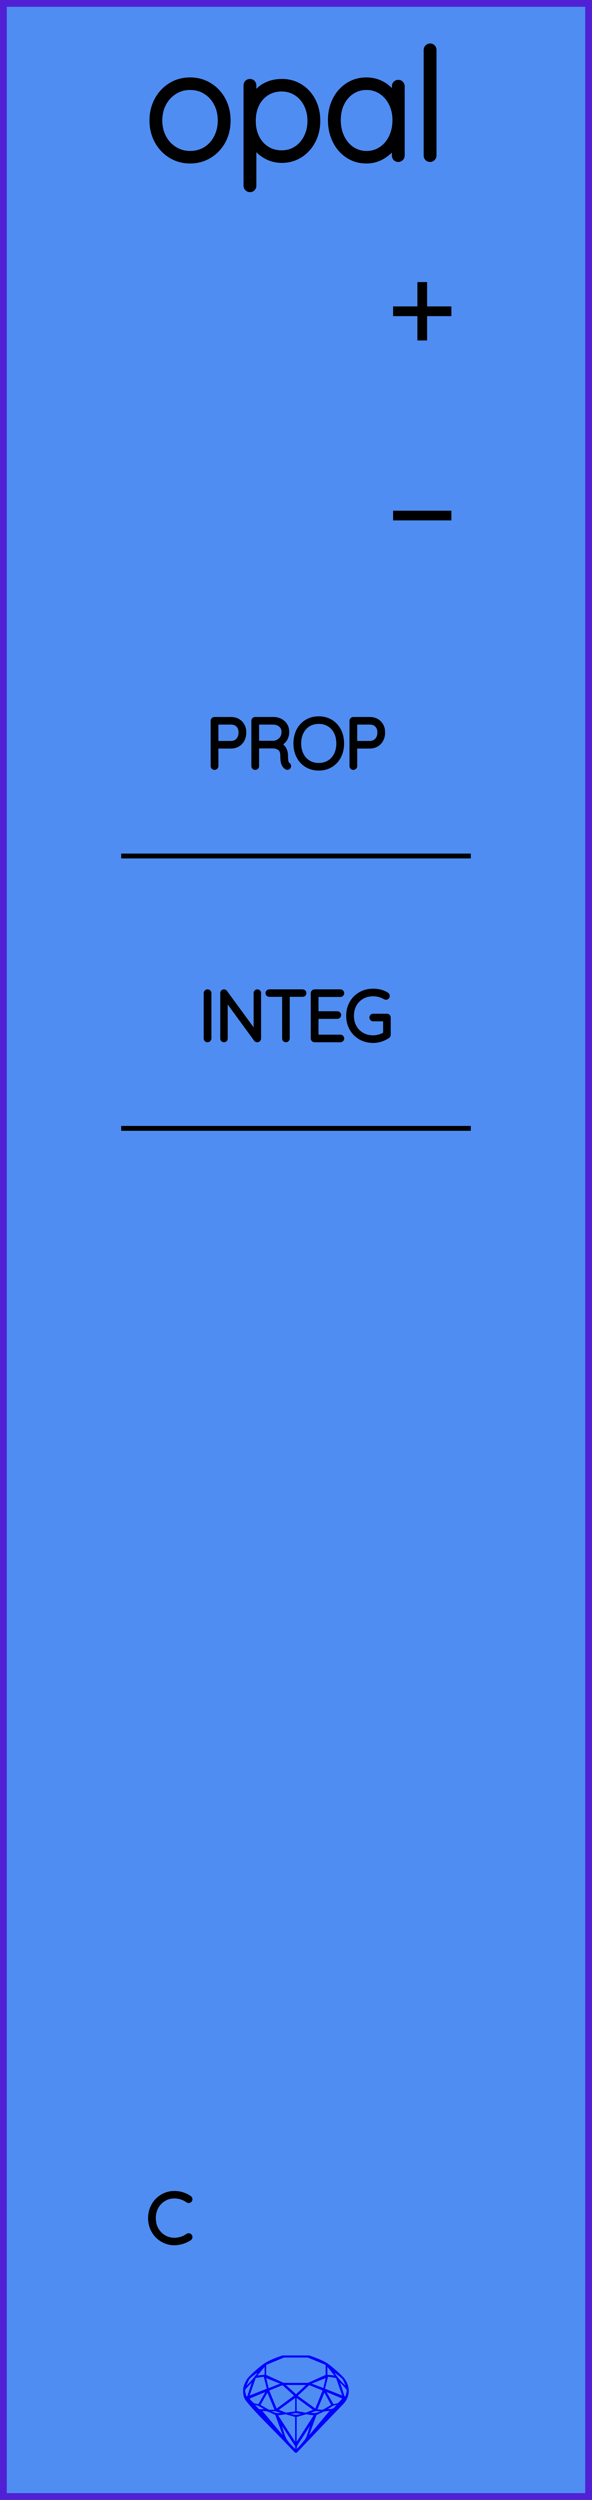<?xml version="1.0" encoding="utf-8"?>
<svg xmlns="http://www.w3.org/2000/svg" width="30.48mm" height="128.50mm" viewBox="0 0 30.48 128.50">
    <g id="PanelLayer">
        <rect id="border_rect" width="30.48" height="128.5" x="0" y="0" style="display:inline;fill:#4f8df2;fill-opacity:1;fill-rule:nonzero;stroke:#5021d4;stroke-width:0.7;stroke-linecap:round;stroke-linejoin:round;stroke-dasharray:none;stroke-opacity:1;image-rendering:auto" />
        <path id="sapphire_gemstone" d="m 17.955,122.900 q 0,0.342 -0.243,0.631 -0.044,0.052 -0.204,0.215 -0.187,0.19 -0.785,0.813 l -1.444,1.513 q -0.019,0.003 -0.044,0.003 -0.028,0 -0.041,-0.003 -0.083,-0.083 -0.648,-0.675 -0.469,-0.474 -0.934,-0.948 -0.557,-0.568 -0.898,-0.981 -0.132,-0.16 -0.168,-0.298 -0.028,-0.102 -0.028,-0.342 0,-0.11 0.072,-0.289 0.066,-0.165 0.141,-0.265 0.119,-0.157 0.422,-0.424 0.284,-0.251 0.474,-0.375 0.273,-0.179 0.819,-0.367 0.096,-0.033 0.11,-0.033 h 1.361 q 0.011,0 0.105,0.033 0.568,0.201 0.824,0.367 0.165,0.105 0.474,0.378 0.322,0.284 0.422,0.422 0.215,0.295 0.215,0.626 z m -0.168,-0.273 q -0.033,-0.107 -0.135,-0.309 -0.072,-0.094 -0.209,-0.198 -0.119,-0.085 -0.234,-0.171 0.245,0.364 0.579,0.678 z m -0.573,-0.524 -0.358,-0.446 v 0.411 z m 0.637,0.758 q 0,-0.052 -0.342,-0.394 l 0.229,0.703 h 0.05 q 0.063,-0.218 0.063,-0.309 z m -0.232,0.273 -0.317,-0.904 -0.411,-0.063 -0.16,0.615 z m 0.003,0.154 -0.772,-0.32 h -0.03 l 0.345,0.606 q 0.08,-0.003 0.234,-0.047 0.025,-0.014 0.223,-0.24 z m -0.857,-1.05 -0.719,0.284 0.604,0.226 z m 0,-0.163 v -0.515 l -0.918,-0.38 h -1.224 l -0.918,0.38 v 0.515 l 0.898,0.408 h 1.254 z m 0.573,1.538 q -0.069,0.011 -0.198,0.052 -0.085,0.055 -0.259,0.163 0.019,0 0.063,0.003 0.041,0 0.063,0 0.119,0 0.19,-0.069 0.072,-0.072 0.141,-0.149 z m -0.289,0.003 -0.347,-0.631 -0.364,0.879 q 0.025,-0.017 0.066,-0.017 0.03,0 0.085,0.011 0.058,0.008 0.088,0.008 0.05,0 0.229,-0.107 0.229,-0.138 0.243,-0.143 z m -0.441,-0.741 -0.684,-0.276 -0.593,0.548 0.904,0.656 z m -0.854,-0.284 h -1.036 l 0.524,0.474 z m 0.75,1.367 q -0.229,-0.03 -0.229,-0.03 -0.036,0 -0.273,0.094 l 0.19,0.019 q 0.011,0 0.311,-0.083 z m -0.389,-0.088 -0.843,-0.612 v 0.675 l 0.471,0.083 z m 0.854,0.05 q -0.099,0.006 -0.295,0.039 -0.011,0.003 -0.378,0.176 -0.13,0.347 -0.38,1.042 z m -2.544,-1.397 -0.719,-0.284 0.124,0.518 z m -0.802,-0.455 v -0.411 l -0.367,0.446 z m 1.516,1.072 -0.593,-0.54 -0.684,0.276 0.38,0.929 z m 0.369,0.943 q -0.033,-0.003 -0.135,-0.025 -0.085,-0.017 -0.138,-0.017 -0.052,0 -0.138,0.017 -0.102,0.022 -0.135,0.025 0.265,0.047 0.273,0.047 0.008,0 0.273,-0.047 z m -0.309,-0.138 v -0.686 l -0.843,0.612 0.372,0.146 z m 0.951,0.207 -0.397,-0.055 -0.48,0.141 v 1.276 z m -2.888,-2.202 q -0.119,0.085 -0.234,0.174 -0.146,0.107 -0.209,0.196 -0.044,0.105 -0.135,0.314 0.369,-0.364 0.579,-0.684 z m 0.477,0.832 -0.16,-0.615 -0.411,0.063 -0.317,0.904 z m 0.394,1.083 -0.364,-0.879 -0.356,0.631 q 0.435,0.251 0.452,0.251 0.091,0 0.267,-0.003 z m 1.822,0.83 q -0.132,0.212 -0.405,0.634 -0.077,0.107 -0.22,0.328 -0.058,0.105 -0.055,0.226 0.16,-0.152 0.433,-0.496 0.077,-0.13 0.141,-0.339 0.055,-0.176 0.107,-0.353 z m -1.494,-0.661 -0.27,-0.088 -0.008,-0.011 q -0.025,0 -0.107,0.011 -0.066,0.006 -0.107,0.006 0.273,0.091 0.311,0.091 0.025,0 0.182,-0.008 z m -0.81,-1.064 h -0.03 l -0.772,0.32 q 0.066,0.097 0.223,0.24 0.077,0.014 0.234,0.047 z m -0.689,-0.502 q -0.342,0.347 -0.342,0.394 0,0.08 0.063,0.309 h 0.05 z m 2.235,3.045 v -1.276 l -0.48,-0.141 -0.397,0.055 z m -1.607,-1.676 q -0.256,-0.182 -0.458,-0.223 0.066,0.077 0.204,0.223 z m 1.61,2.045 v -0.138 l -0.684,-1.05 q 0.052,0.176 0.107,0.353 0.063,0.209 0.141,0.339 0.069,0.119 0.204,0.259 0.116,0.119 0.232,0.237 z m -0.645,-0.706 q -0.116,-0.328 -0.38,-1.042 -0.135,-0.066 -0.273,-0.13 -0.16,-0.072 -0.289,-0.072 -0.052,0 -0.11,-0.014 z" style="stroke-width:0;fill:#0000ff;stroke:#2e2114;stroke-linecap:square;stroke-opacity:1" />
        <path id="model_name" d="M9.788 8.229Q9.252 8.229 8.814 7.961Q8.375 7.693 8.123 7.228Q7.871 6.762 7.871 6.195Q7.871 5.621 8.123 5.155Q8.375 4.69 8.81 4.422Q9.245 4.154 9.788 4.154Q10.323 4.154 10.762 4.422Q11.2 4.69 11.449 5.155Q11.697 5.621 11.697 6.195Q11.697 6.77 11.449 7.232Q11.2 7.693 10.762 7.961Q10.323 8.229 9.788 8.229ZM9.788 4.449Q9.338 4.449 8.969 4.678Q8.6 4.907 8.391 5.303Q8.181 5.699 8.181 6.195Q8.181 6.684 8.391 7.08Q8.6 7.476 8.969 7.705Q9.338 7.934 9.788 7.934Q10.246 7.934 10.611 7.709Q10.975 7.484 11.181 7.084Q11.387 6.684 11.387 6.195Q11.387 5.699 11.181 5.303Q10.975 4.907 10.611 4.678Q10.246 4.449 9.788 4.449ZM16.315 6.211Q16.315 6.77 16.078 7.224Q15.841 7.678 15.43 7.938Q15.019 8.198 14.514 8.198Q14.049 8.198 13.661 7.965Q13.273 7.732 13.024 7.305V9.548Q13.024 9.61 12.982 9.657Q12.939 9.703 12.869 9.703Q12.807 9.703 12.76 9.657Q12.714 9.61 12.714 9.548V4.387Q12.714 4.325 12.756 4.278Q12.799 4.232 12.869 4.232Q12.939 4.232 12.982 4.278Q13.024 4.325 13.024 4.387V5.101Q13.257 4.659 13.645 4.445Q14.033 4.232 14.514 4.232Q15.027 4.232 15.438 4.488Q15.849 4.744 16.082 5.194Q16.315 5.644 16.315 6.211ZM16.005 6.211Q16.005 5.73 15.807 5.346Q15.609 4.961 15.267 4.744Q14.926 4.527 14.499 4.527Q14.064 4.527 13.719 4.74Q13.373 4.954 13.183 5.338Q12.993 5.722 12.993 6.211Q12.993 6.7 13.183 7.084Q13.373 7.468 13.719 7.686Q14.064 7.903 14.499 7.903Q14.926 7.903 15.267 7.686Q15.609 7.468 15.807 7.08Q16.005 6.692 16.005 6.211ZM20.661 4.434V7.996Q20.661 8.058 20.615 8.105Q20.568 8.151 20.506 8.151Q20.436 8.151 20.393 8.105Q20.351 8.058 20.351 7.996V7.298Q20.157 7.693 19.753 7.961Q19.349 8.229 18.861 8.229Q18.348 8.229 17.937 7.961Q17.526 7.693 17.293 7.224Q17.06 6.754 17.06 6.172Q17.06 5.598 17.297 5.136Q17.533 4.674 17.945 4.414Q18.356 4.154 18.861 4.154Q19.365 4.154 19.769 4.418Q20.172 4.682 20.351 5.124V4.434Q20.351 4.372 20.393 4.325Q20.436 4.278 20.506 4.278Q20.576 4.278 20.618 4.325Q20.661 4.372 20.661 4.434ZM20.382 6.172Q20.382 5.699 20.188 5.303Q19.994 4.907 19.648 4.678Q19.303 4.449 18.876 4.449Q18.449 4.449 18.104 4.67Q17.759 4.892 17.564 5.284Q17.37 5.675 17.37 6.172Q17.37 6.669 17.564 7.072Q17.759 7.476 18.1 7.705Q18.442 7.934 18.876 7.934Q19.303 7.934 19.648 7.705Q19.994 7.476 20.188 7.072Q20.382 6.669 20.382 6.172ZM22.143 8.151Q22.074 8.151 22.031 8.105Q21.988 8.058 21.988 7.996V2.563Q21.988 2.501 22.035 2.455Q22.081 2.408 22.143 2.408Q22.213 2.408 22.256 2.455Q22.299 2.501 22.299 2.563V7.996Q22.299 8.058 22.252 8.105Q22.206 8.151 22.143 8.151Z" style="display:inline;stroke:#000000;stroke-width:0.35;stroke-linecap:round;stroke-linejoin:bevel" />
        <path id="pos_text" d="M 20.24,16.00 L 23.24,16.00 M 21.74,14.50 L 21.74,17.50 " style="stroke:#000000;stroke-width:0.5;stroke-linecap:butt;stroke-linejoin:miter;stroke-dasharray:none" fill="none" />
        <path id="neg_text" d="M 20.24,26.50 L 23.24,26.50 " style="stroke:#000000;stroke-width:0.5;stroke-linecap:butt;stroke-linejoin:miter;stroke-dasharray:none" fill="none" />
        <path d="M 6.24,44.00 L 24.24,44.00 z " style="stroke:#000000;stroke-width:0.25;stroke-linecap:round;stroke-linejoin:bevel;stroke-dasharray:none" />
        <path d="M 6.24,58.00 L 24.24,58.00 z " style="stroke:#000000;stroke-width:0.25;stroke-linecap:round;stroke-linejoin:bevel;stroke-dasharray:none" />
        <path d="M12.555 37.653Q12.555 37.851 12.473 38.011Q12.39 38.172 12.238 38.262Q12.086 38.352 11.889 38.352H11.12V39.378Q11.12 39.407 11.097 39.428Q11.074 39.449 11.046 39.449Q11.014 39.449 10.993 39.428Q10.971 39.407 10.971 39.378V37.05Q10.971 37.022 10.993 37.001Q11.014 36.979 11.042 36.979H11.889Q12.188 36.979 12.372 37.166Q12.555 37.353 12.555 37.653ZM12.407 37.653Q12.407 37.41 12.268 37.265Q12.129 37.12 11.889 37.12H11.12V38.211H11.889Q12.125 38.211 12.266 38.054Q12.407 37.897 12.407 37.653ZM14.863 39.375Q14.863 39.407 14.843 39.426Q14.824 39.445 14.796 39.445Q14.774 39.445 14.764 39.438Q14.668 39.385 14.612 39.26Q14.556 39.135 14.556 38.849Q14.556 38.56 14.4 38.452Q14.245 38.345 14.041 38.345H13.215V39.378Q13.215 39.407 13.194 39.428Q13.173 39.449 13.141 39.449Q13.109 39.449 13.088 39.428Q13.067 39.407 13.067 39.378V37.05Q13.067 37.022 13.088 37.001Q13.109 36.979 13.137 36.979H14.069Q14.273 36.979 14.432 37.062Q14.591 37.145 14.679 37.29Q14.767 37.434 14.767 37.618Q14.767 37.854 14.642 38.024Q14.517 38.193 14.316 38.253Q14.485 38.306 14.594 38.463Q14.704 38.62 14.704 38.849Q14.704 39.086 14.734 39.179Q14.764 39.272 14.824 39.311Q14.863 39.336 14.863 39.375ZM14.086 38.203Q14.309 38.182 14.464 38.027Q14.619 37.872 14.619 37.621Q14.619 37.403 14.464 37.262Q14.309 37.12 14.051 37.12H13.215V38.203ZM16.411 39.484Q16.069 39.484 15.801 39.324Q15.533 39.163 15.383 38.874Q15.233 38.584 15.233 38.214Q15.233 37.844 15.383 37.554Q15.533 37.265 15.801 37.105Q16.069 36.944 16.411 36.944Q16.753 36.944 17.021 37.105Q17.29 37.265 17.44 37.554Q17.59 37.844 17.59 38.214Q17.59 38.584 17.44 38.874Q17.29 39.163 17.021 39.324Q16.753 39.484 16.411 39.484ZM16.411 37.085Q16.111 37.085 15.877 37.226Q15.642 37.367 15.512 37.625Q15.381 37.883 15.381 38.214Q15.381 38.546 15.512 38.803Q15.642 39.061 15.877 39.202Q16.111 39.343 16.411 39.343Q16.711 39.343 16.946 39.202Q17.18 39.061 17.311 38.803Q17.441 38.546 17.441 38.214Q17.441 37.883 17.311 37.625Q17.18 37.367 16.946 37.226Q16.711 37.085 16.411 37.085ZM19.703 37.653Q19.703 37.851 19.62 38.011Q19.537 38.172 19.385 38.262Q19.233 38.352 19.036 38.352H18.267V39.378Q18.267 39.407 18.244 39.428Q18.221 39.449 18.193 39.449Q18.161 39.449 18.14 39.428Q18.119 39.407 18.119 39.378V37.05Q18.119 37.022 18.14 37.001Q18.161 36.979 18.189 36.979H19.036Q19.336 36.979 19.519 37.166Q19.703 37.353 19.703 37.653ZM19.555 37.653Q19.555 37.41 19.415 37.265Q19.276 37.12 19.036 37.12H18.267V38.211H19.036Q19.272 38.211 19.413 38.054Q19.555 37.897 19.555 37.653Z" style="stroke:#000000;stroke-width:0.25;stroke-linecap:round;stroke-linejoin:bevel" />
        <path d="M10.686 53.449Q10.65 53.449 10.631 53.428Q10.612 53.407 10.612 53.375V51.053Q10.612 51.022 10.633 51.001Q10.654 50.979 10.686 50.979Q10.717 50.979 10.739 51.001Q10.76 51.022 10.76 51.053V53.375Q10.756 53.407 10.735 53.428Q10.714 53.449 10.686 53.449ZM13.317 51.046V53.371Q13.317 53.41 13.296 53.429Q13.275 53.449 13.243 53.449Q13.208 53.449 13.187 53.421L11.599 51.251V53.389Q11.599 53.414 11.58 53.431Q11.56 53.449 11.532 53.449Q11.501 53.449 11.483 53.431Q11.465 53.414 11.465 53.389V51.05Q11.465 51.015 11.485 50.997Q11.504 50.979 11.529 50.979Q11.56 50.979 11.582 51.004L13.183 53.188V51.046Q13.183 51.018 13.203 50.999Q13.222 50.979 13.25 50.979Q13.282 50.979 13.3 50.999Q13.317 51.018 13.317 51.046ZM15.649 51.046Q15.649 51.078 15.63 51.096Q15.61 51.113 15.579 51.113H14.792V53.378Q14.792 53.407 14.771 53.428Q14.75 53.449 14.721 53.449Q14.69 53.449 14.67 53.428Q14.651 53.407 14.651 53.378V51.113H13.864Q13.836 51.113 13.815 51.094Q13.794 51.075 13.794 51.046Q13.794 51.018 13.815 50.999Q13.836 50.979 13.864 50.979H15.579Q15.607 50.979 15.628 50.999Q15.649 51.018 15.649 51.046ZM17.597 53.378Q17.597 53.41 17.575 53.429Q17.554 53.449 17.526 53.449H16.196Q16.168 53.449 16.147 53.428Q16.125 53.407 16.125 53.378V51.05Q16.125 51.022 16.147 51.001Q16.168 50.979 16.196 50.979H17.526Q17.554 50.979 17.575 51.001Q17.597 51.022 17.597 51.05Q17.597 51.082 17.575 51.101Q17.554 51.12 17.526 51.12H16.274V52.105H17.367Q17.395 52.105 17.417 52.126Q17.438 52.147 17.438 52.175Q17.438 52.207 17.417 52.227Q17.395 52.246 17.367 52.246H16.274V53.308H17.526Q17.554 53.308 17.575 53.329Q17.597 53.35 17.597 53.378ZM19.992 52.302V53.188Q19.992 53.23 19.96 53.251Q19.798 53.361 19.606 53.422Q19.413 53.484 19.216 53.484Q18.852 53.484 18.565 53.32Q18.277 53.156 18.113 52.867Q17.949 52.578 17.949 52.214Q17.949 51.851 18.113 51.562Q18.277 51.272 18.565 51.108Q18.852 50.944 19.216 50.944Q19.413 50.944 19.591 50.992Q19.77 51.039 19.911 51.135Q19.942 51.156 19.942 51.195Q19.942 51.226 19.92 51.246Q19.897 51.265 19.875 51.265Q19.858 51.265 19.83 51.251Q19.533 51.085 19.216 51.085Q18.891 51.085 18.637 51.23Q18.383 51.374 18.24 51.632Q18.098 51.89 18.098 52.214Q18.098 52.539 18.24 52.796Q18.383 53.054 18.637 53.198Q18.891 53.343 19.216 53.343Q19.378 53.343 19.546 53.292Q19.713 53.241 19.851 53.156V52.373H19.216Q19.188 52.373 19.166 52.352Q19.145 52.331 19.145 52.302Q19.145 52.271 19.166 52.251Q19.188 52.232 19.216 52.232H19.921Q19.953 52.232 19.973 52.253Q19.992 52.274 19.992 52.302Z" style="stroke:#000000;stroke-width:0.25;stroke-linecap:round;stroke-linejoin:bevel" />
        <path id="control_text" d="M9.784 113.04Q9.784 113.069 9.77 113.086Q9.749 113.115 9.717 113.115Q9.703 113.115 9.675 113.1Q9.347 112.878 8.98 112.878Q8.684 112.878 8.435 113.025Q8.186 113.171 8.041 113.43Q7.897 113.69 7.897 114.014Q7.897 114.339 8.041 114.598Q8.186 114.857 8.435 115.004Q8.684 115.15 8.98 115.15Q9.35 115.15 9.671 114.931Q9.689 114.917 9.714 114.917Q9.749 114.917 9.77 114.945Q9.784 114.963 9.784 114.988Q9.784 115.023 9.756 115.044Q9.618 115.143 9.401 115.214Q9.184 115.284 8.98 115.284Q8.645 115.284 8.363 115.118Q8.08 114.953 7.915 114.661Q7.749 114.37 7.749 114.014Q7.749 113.658 7.915 113.367Q8.08 113.076 8.363 112.91Q8.645 112.744 8.98 112.744Q9.192 112.744 9.391 112.808Q9.59 112.871 9.752 112.984Q9.784 113.009 9.784 113.04Z" style="stroke:#000000;stroke-width:0.25;stroke-linecap:round;stroke-linejoin:bevel" />
    </g>
</svg>
